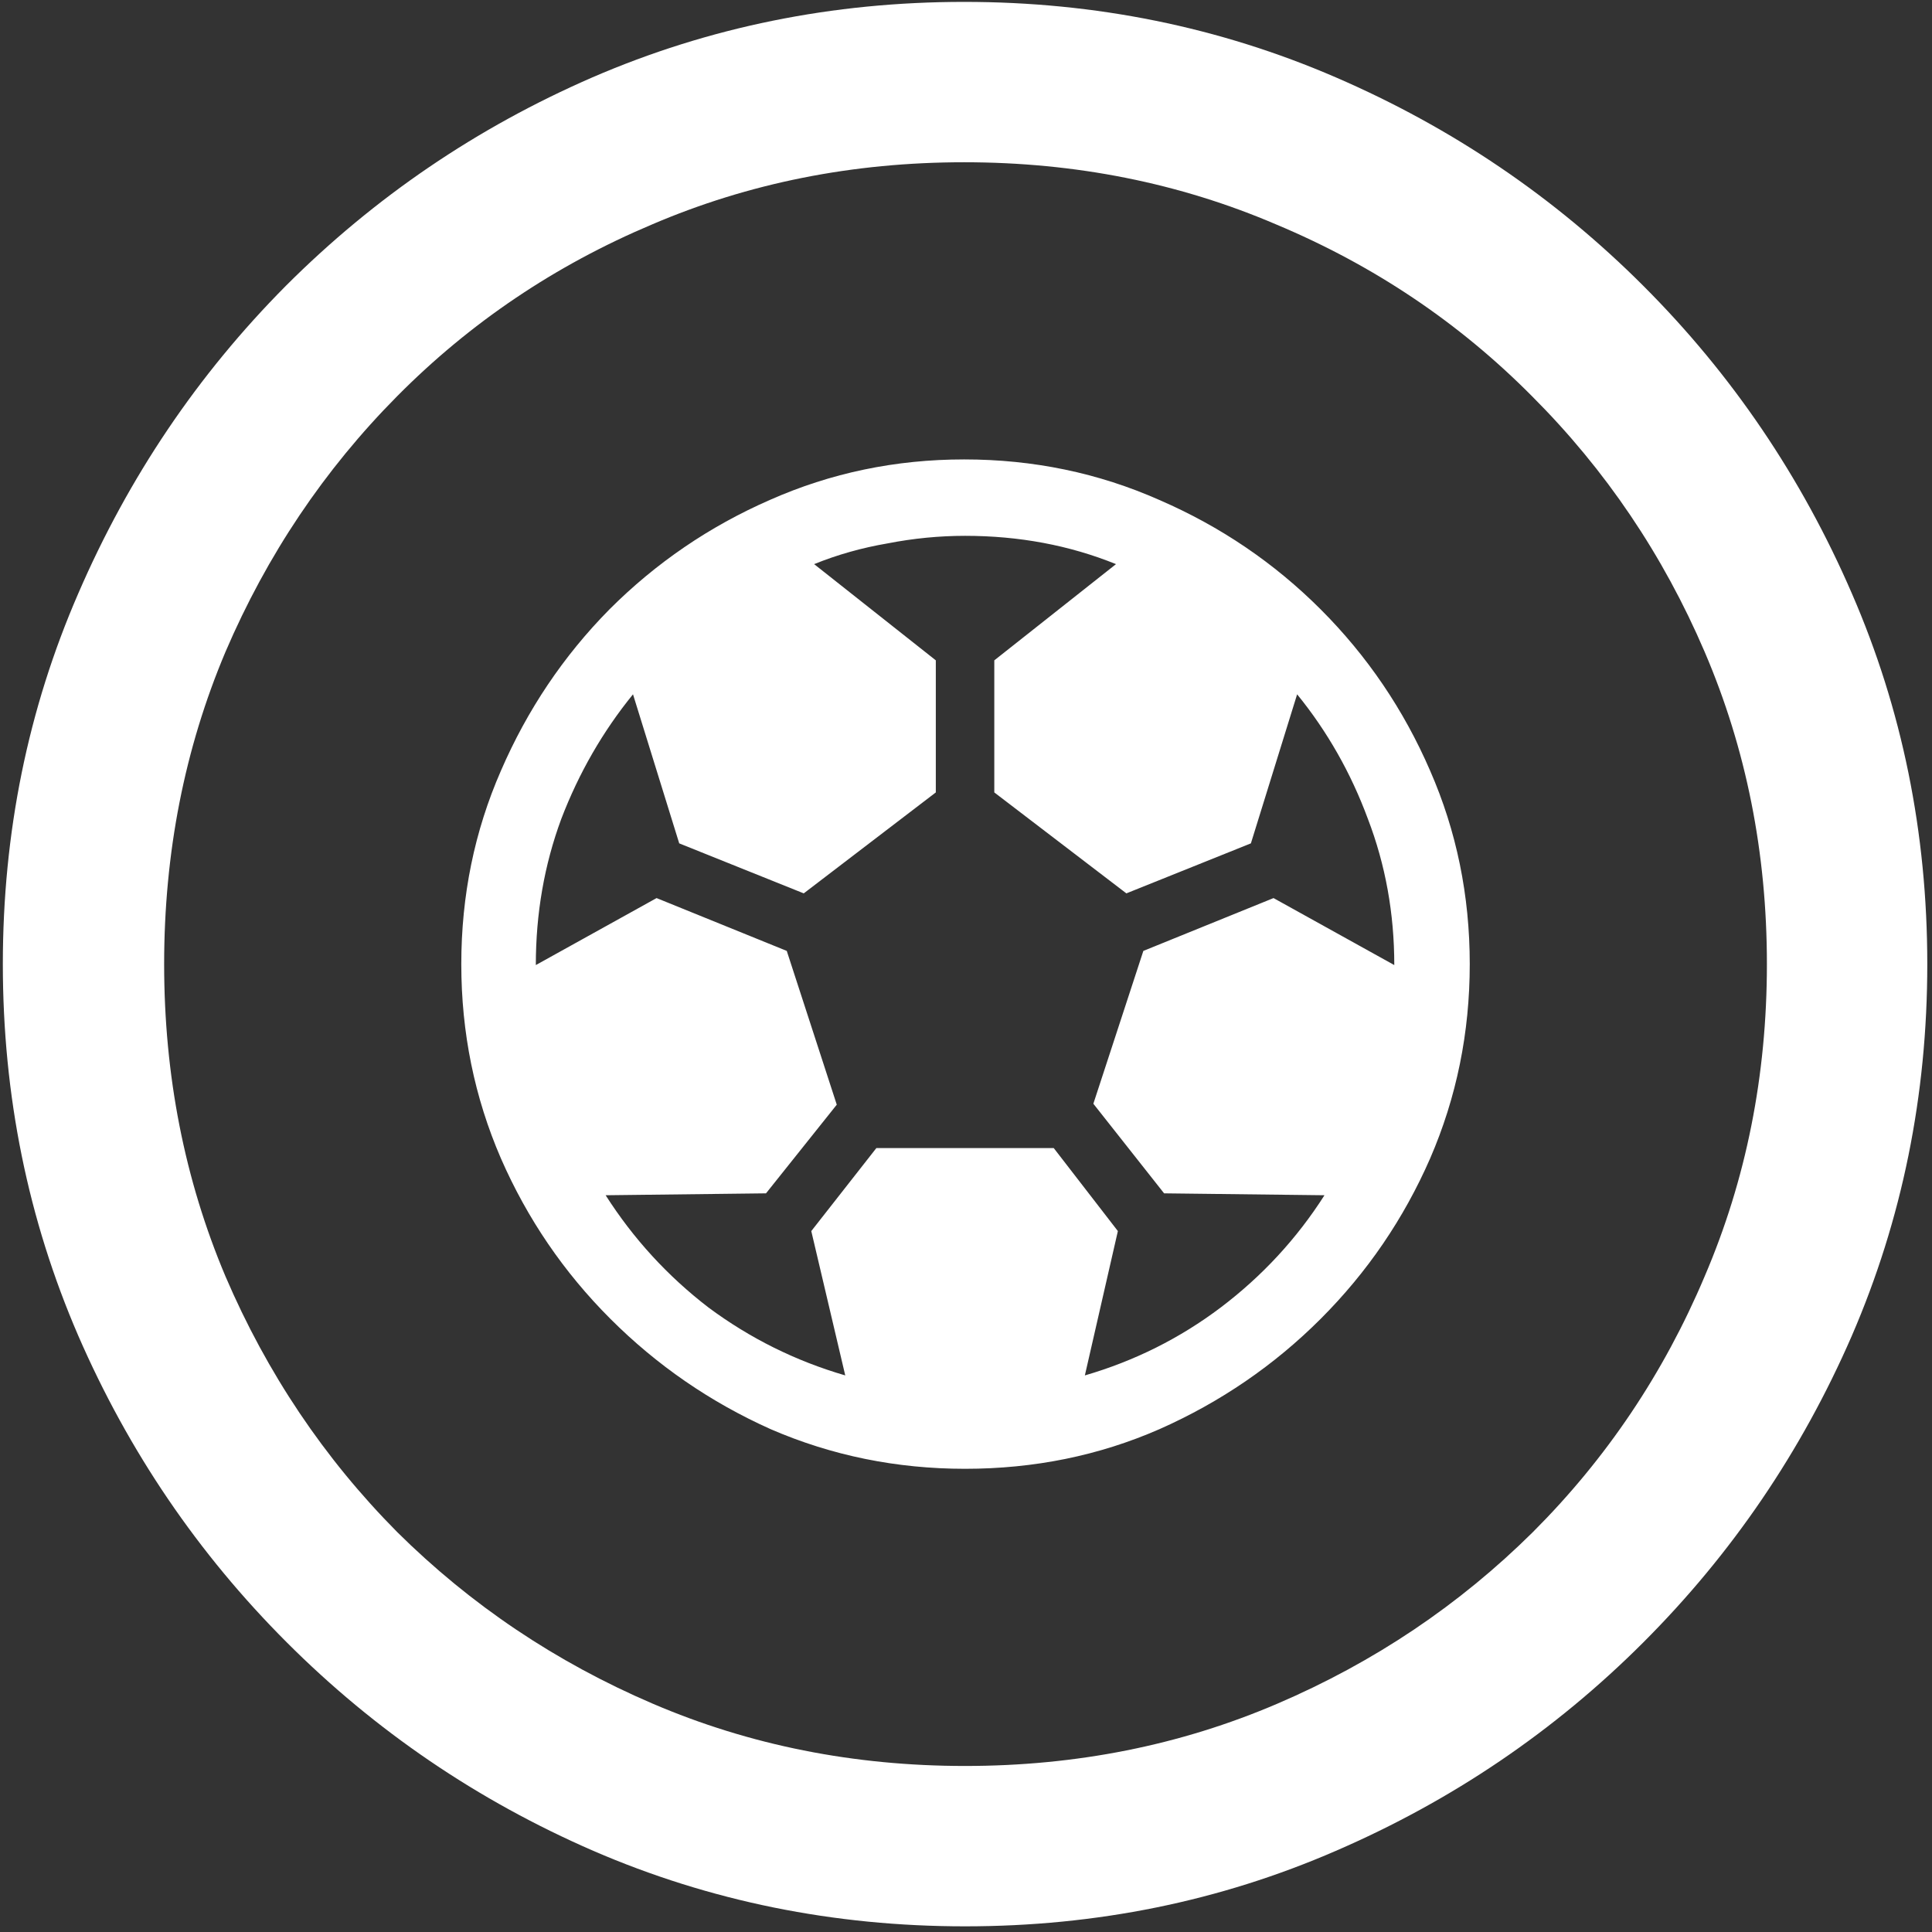 <svg width="128" height="128" viewBox="0 0 128 128" fill="none" xmlns="http://www.w3.org/2000/svg">
<rect x="0" y="0" width="128" height="128" fill="#333333" stroke="none"/>
<path d="M63.938 127.625C72.646 127.625 80.833 125.958 88.5 122.625C96.208 119.292 103 114.688 108.875 108.812C114.75 102.938 119.354 96.167 122.688 88.5C126.021 80.792 127.688 72.583 127.688 63.875C127.688 55.167 126.021 46.979 122.688 39.312C119.354 31.604 114.75 24.812 108.875 18.938C103 13.062 96.208 8.458 88.5 5.125C80.792 1.792 72.583 0.125 63.875 0.125C55.167 0.125 46.958 1.792 39.25 5.125C31.583 8.458 24.812 13.062 18.938 18.938C13.104 24.812 8.521 31.604 5.188 39.312C1.854 46.979 0.188 55.167 0.188 63.875C0.188 72.583 1.854 80.792 5.188 88.5C8.521 96.167 13.125 102.938 19 108.812C24.875 114.688 31.646 119.292 39.312 122.625C47.021 125.958 55.229 127.625 63.938 127.625ZM63.938 117C56.562 117 49.667 115.625 43.25 112.875C36.833 110.125 31.188 106.333 26.312 101.5C21.479 96.625 17.688 90.979 14.938 84.562C12.229 78.146 10.875 71.25 10.875 63.875C10.875 56.5 12.229 49.604 14.938 43.188C17.688 36.771 21.479 31.125 26.312 26.25C31.146 21.375 36.771 17.583 43.188 14.875C49.604 12.125 56.5 10.75 63.875 10.75C71.25 10.75 78.146 12.125 84.562 14.875C91.021 17.583 96.667 21.375 101.5 26.25C106.375 31.125 110.188 36.771 112.938 43.188C115.688 49.604 117.062 56.5 117.062 63.875C117.062 71.25 115.688 78.146 112.938 84.562C110.229 90.979 106.438 96.625 101.562 101.5C96.688 106.333 91.042 110.125 84.625 112.875C78.208 115.625 71.312 117 63.938 117ZM63.938 97.312C68.521 97.312 72.812 96.438 76.812 94.688C80.854 92.896 84.417 90.458 87.5 87.375C90.583 84.292 93 80.75 94.75 76.75C96.5 72.708 97.375 68.417 97.375 63.875C97.375 59.333 96.5 55.062 94.75 51.062C93 47.021 90.583 43.458 87.5 40.375C84.417 37.292 80.854 34.875 76.812 33.125C72.771 31.333 68.458 30.438 63.875 30.438C59.333 30.438 55.042 31.333 51 33.125C47 34.875 43.458 37.292 40.375 40.375C37.333 43.458 34.938 47.021 33.188 51.062C31.438 55.062 30.562 59.333 30.562 63.875C30.562 68.417 31.438 72.708 33.188 76.75C34.938 80.75 37.354 84.292 40.438 87.375C43.521 90.458 47.062 92.896 51.062 94.688C55.104 96.438 59.396 97.312 63.938 97.312ZM63.938 35.5C67.521 35.5 70.854 36.125 73.938 37.375L65.875 43.75V52.5L74.625 59.188L82.875 55.875L85.938 46C87.938 48.458 89.5 51.208 90.625 54.25C91.792 57.292 92.375 60.521 92.375 63.938L84.375 59.5L75.75 63L72.438 73.125L77.125 79.062L87.75 79.188C85.917 82.062 83.625 84.542 80.875 86.625C78.167 88.667 75.167 90.167 71.875 91.125L74.062 81.562L69.812 76.062H58.062L53.75 81.562L56 91.125C52.708 90.167 49.688 88.667 46.938 86.625C44.229 84.542 41.958 82.062 40.125 79.188L50.75 79.062L55.438 73.188L52.125 63L43.5 59.5L35.5 63.938C35.5 60.521 36.062 57.292 37.188 54.25C38.354 51.208 39.938 48.458 41.938 46L45 55.875L53.25 59.188L62 52.5V43.75L53.938 37.375C55.479 36.75 57.104 36.292 58.812 36C60.521 35.667 62.229 35.5 63.938 35.5Z" fill="white"/>
</svg>
